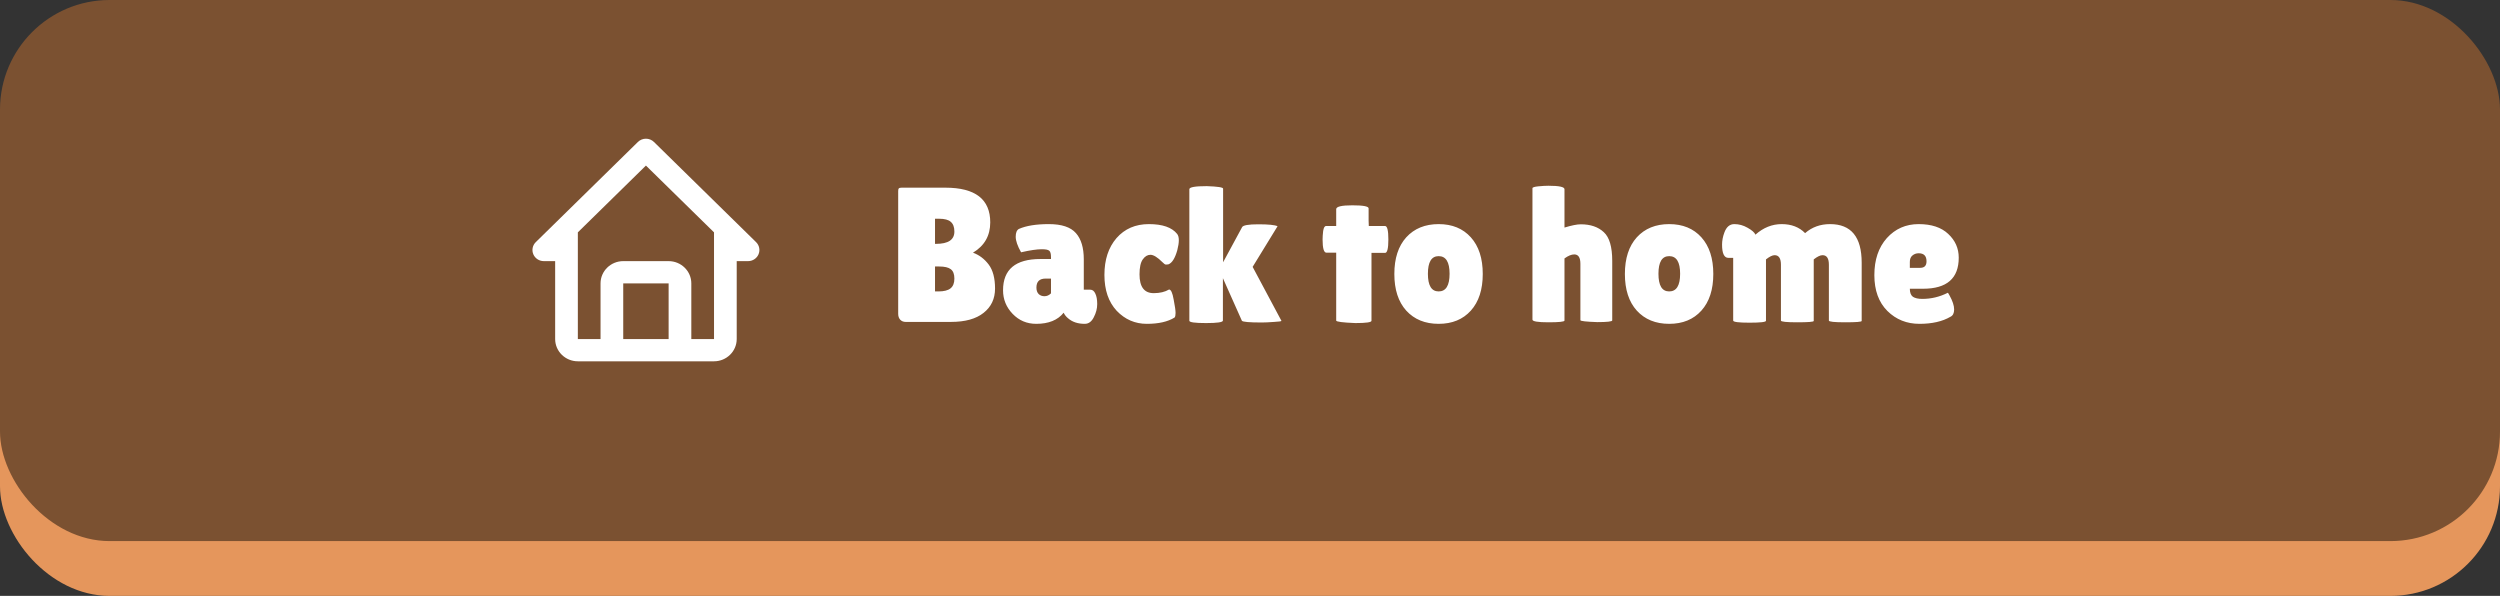 <svg width="365" height="87" viewBox="0 0 365 87" fill="none" xmlns="http://www.w3.org/2000/svg">
<rect x="0" y="0" width="365" height="87" fill="#333333" stroke="none"/>
<rect y="8" width="365" height="79" rx="16" fill="#E5965C"/>
<rect width="365" height="79" rx="16" fill="#7B5131"/>
<path d="M144.576 32.468C144.576 34.409 143.736 35.884 142.056 36.892C142.97 37.228 143.736 37.807 144.352 38.628C144.968 39.449 145.276 40.616 145.276 42.128C145.276 43.621 144.716 44.807 143.596 45.684C142.494 46.561 140.908 47 138.836 47H132.228C131.91 47 131.649 46.897 131.444 46.692C131.238 46.468 131.136 46.179 131.136 45.824V27.904C131.136 27.699 131.164 27.568 131.22 27.512C131.294 27.437 131.434 27.4 131.64 27.4H138.024C142.392 27.4 144.576 29.089 144.576 32.468ZM136.512 31.936V35.604H136.652C138.444 35.604 139.34 35.007 139.34 33.812C139.34 33.159 139.162 32.683 138.808 32.384C138.472 32.085 137.902 31.936 137.1 31.936H136.512ZM136.512 38.908V42.548H137.016C137.818 42.548 138.406 42.399 138.78 42.1C139.153 41.801 139.34 41.325 139.34 40.672C139.34 40.019 139.162 39.561 138.808 39.3C138.472 39.039 137.902 38.908 137.1 38.908H136.512ZM149.077 36.836C148.554 35.903 148.293 35.147 148.293 34.568C148.293 33.971 148.451 33.588 148.769 33.42C149.833 32.953 151.289 32.72 153.137 32.72C155.003 32.72 156.319 33.159 157.085 34.036C157.85 34.895 158.233 36.173 158.233 37.872V42.296H159.185C159.502 42.296 159.745 42.483 159.913 42.856C160.099 43.229 160.193 43.743 160.193 44.396C160.193 45.049 160.025 45.693 159.689 46.328C159.371 46.963 158.933 47.28 158.373 47.28C157.365 47.28 156.553 47.009 155.937 46.468C155.657 46.244 155.442 45.973 155.293 45.656C154.434 46.739 153.099 47.28 151.289 47.28C149.926 47.28 148.778 46.795 147.845 45.824C146.911 44.853 146.445 43.705 146.445 42.38C146.445 39.337 148.265 37.816 151.905 37.816H153.445V37.536C153.445 37.051 153.361 36.743 153.193 36.612C153.043 36.463 152.679 36.388 152.101 36.388C151.391 36.388 150.383 36.537 149.077 36.836ZM151.317 41.988C151.317 42.399 151.429 42.716 151.653 42.94C151.877 43.145 152.157 43.248 152.493 43.248C152.847 43.248 153.165 43.108 153.445 42.828V40.672H152.661C151.765 40.672 151.317 41.111 151.317 41.988ZM166.369 40.056C166.369 41.885 167.06 42.8 168.441 42.8C169.337 42.8 170.084 42.623 170.681 42.268C170.961 42.268 171.185 42.753 171.353 43.724C171.54 44.676 171.633 45.329 171.633 45.684C171.633 46.02 171.587 46.244 171.493 46.356C170.504 46.972 169.151 47.28 167.433 47.28C165.716 47.28 164.251 46.645 163.037 45.376C161.843 44.088 161.245 42.343 161.245 40.14C161.245 37.919 161.833 36.127 163.009 34.764C164.204 33.401 165.781 32.72 167.741 32.72C169.72 32.72 171.092 33.196 171.857 34.148C172.025 34.353 172.109 34.661 172.109 35.072C172.109 35.464 172.035 35.949 171.885 36.528C171.549 37.723 171.111 38.413 170.569 38.6C170.495 38.619 170.383 38.628 170.233 38.628C170.103 38.628 169.935 38.516 169.729 38.292C169.001 37.564 168.413 37.2 167.965 37.2C167.536 37.2 167.163 37.424 166.845 37.872C166.528 38.32 166.369 39.048 166.369 40.056ZM173.645 27.624C173.645 27.325 174.494 27.176 176.193 27.176C177.779 27.232 178.573 27.353 178.573 27.54V38.292L181.345 33.168C181.475 32.888 182.269 32.748 183.725 32.748C185.181 32.748 186.114 32.841 186.525 33.028L182.885 38.964L187.085 46.832C187.122 46.907 186.767 46.963 186.021 47C185.293 47.056 184.686 47.084 184.201 47.084C182.409 47.084 181.447 47 181.317 46.832L178.545 40.616V46.804C178.545 47.047 177.723 47.168 176.081 47.168C174.457 47.168 173.645 47.056 173.645 46.832V27.624ZM200.237 46.832C200.237 47.056 199.453 47.168 197.885 47.168C196.018 47.093 195.085 46.972 195.085 46.804V36.892H193.657C193.284 36.892 193.097 36.248 193.097 34.96C193.097 34.624 193.125 34.213 193.181 33.728C193.256 33.243 193.396 33 193.601 33H195.085V30.536C195.085 30.163 195.869 29.976 197.437 29.976C199.024 29.976 199.817 30.125 199.817 30.424V32.216L199.845 33H202.225C202.542 33 202.701 33.653 202.701 34.96C202.701 36.267 202.542 36.92 202.225 36.92H200.237V46.832ZM205.31 45.348C204.152 44.06 203.574 42.277 203.574 40C203.574 37.723 204.152 35.94 205.31 34.652C206.486 33.364 208.063 32.72 210.042 32.72C212.02 32.72 213.588 33.364 214.746 34.652C215.903 35.94 216.482 37.723 216.482 40C216.482 42.277 215.903 44.06 214.746 45.348C213.588 46.636 212.02 47.28 210.042 47.28C208.063 47.28 206.486 46.636 205.31 45.348ZM210.042 37.396C208.996 37.396 208.474 38.255 208.474 39.972C208.474 41.689 208.996 42.548 210.042 42.548C211.106 42.548 211.638 41.689 211.638 39.972C211.638 38.255 211.106 37.396 210.042 37.396ZM228.414 46.804C228.414 46.972 227.63 47.056 226.062 47.056C224.513 47.056 223.738 46.925 223.738 46.664V27.484C223.738 27.353 224.028 27.26 224.606 27.204C225.185 27.148 225.67 27.12 226.062 27.12C227.63 27.12 228.414 27.288 228.414 27.624V33.224C229.46 32.907 230.253 32.748 230.794 32.748C232.213 32.748 233.333 33.131 234.154 33.896C234.976 34.643 235.386 36.043 235.386 38.096V46.776C235.386 46.944 234.658 47.028 233.202 47.028C231.56 46.972 230.738 46.879 230.738 46.748V38.516C230.738 37.601 230.44 37.144 229.842 37.144C229.432 37.144 228.956 37.34 228.414 37.732V46.804ZM238.97 45.348C237.812 44.06 237.234 42.277 237.234 40C237.234 37.723 237.812 35.94 238.97 34.652C240.146 33.364 241.723 32.72 243.702 32.72C245.68 32.72 247.248 33.364 248.406 34.652C249.563 35.94 250.142 37.723 250.142 40C250.142 42.277 249.563 44.06 248.406 45.348C247.248 46.636 245.68 47.28 243.702 47.28C241.723 47.28 240.146 46.636 238.97 45.348ZM243.702 37.396C242.656 37.396 242.134 38.255 242.134 39.972C242.134 41.689 242.656 42.548 243.702 42.548C244.766 42.548 245.298 41.689 245.298 39.972C245.298 38.255 244.766 37.396 243.702 37.396ZM264.805 46.86C264.805 46.991 264.002 47.056 262.397 47.056C260.81 47.056 260.017 46.972 260.017 46.804V38.656C260.017 37.723 259.709 37.256 259.093 37.256C258.776 37.256 258.356 37.461 257.833 37.872V46.832C257.833 47.019 257.03 47.112 255.425 47.112C253.838 47.112 253.045 47.009 253.045 46.804V37.648H252.345C251.729 37.648 251.421 37.004 251.421 35.716C251.421 35.137 251.533 34.549 251.757 33.952C252.056 33.131 252.541 32.72 253.213 32.72C253.885 32.72 254.529 32.897 255.145 33.252C255.78 33.607 256.162 33.943 256.293 34.26C257.45 33.233 258.729 32.72 260.129 32.72C261.548 32.72 262.686 33.159 263.545 34.036C264.553 33.159 265.766 32.72 267.185 32.72C270.265 32.72 271.805 34.596 271.805 38.348V46.86C271.805 46.991 271.002 47.056 269.397 47.056C267.81 47.056 267.017 46.972 267.017 46.804V38.656C267.017 37.723 266.709 37.256 266.093 37.256C265.757 37.256 265.328 37.461 264.805 37.872V46.86ZM284.772 46.244C283.596 46.935 282.084 47.28 280.236 47.28C278.388 47.28 276.829 46.655 275.56 45.404C274.29 44.135 273.656 42.389 273.656 40.168C273.656 37.928 274.262 36.127 275.476 34.764C276.708 33.401 278.257 32.72 280.124 32.72C281.99 32.72 283.428 33.196 284.436 34.148C285.462 35.1 285.976 36.257 285.976 37.62C285.976 40.644 284.24 42.156 280.768 42.156H278.836C278.836 42.716 278.985 43.108 279.284 43.332C279.601 43.537 280.058 43.64 280.656 43.64C281.962 43.64 283.204 43.341 284.38 42.744C284.398 42.725 284.482 42.856 284.632 43.136C285.08 43.939 285.304 44.62 285.304 45.18C285.304 45.721 285.126 46.076 284.772 46.244ZM281.272 38.152C281.272 37.368 280.889 36.976 280.124 36.976C279.769 36.976 279.461 37.088 279.2 37.312C278.957 37.517 278.836 37.825 278.836 38.236V39.104H280.348C280.964 39.104 281.272 38.787 281.272 38.152Z" fill="white"/>
<path d="M79.395 38.125H81.052V49.5C81.052 51.293 82.538 52.75 84.365 52.75H104.246C106.074 52.75 107.56 51.293 107.56 49.5V38.125H109.217C109.544 38.125 109.865 38.03 110.137 37.851C110.409 37.673 110.622 37.419 110.747 37.122C110.872 36.825 110.905 36.499 110.841 36.183C110.777 35.868 110.62 35.579 110.388 35.352L95.477 20.727C95.323 20.575 95.141 20.456 94.94 20.374C94.739 20.292 94.523 20.25 94.306 20.25C94.088 20.25 93.873 20.292 93.672 20.374C93.471 20.456 93.288 20.575 93.134 20.727L78.223 35.352C77.992 35.579 77.834 35.868 77.77 36.183C77.706 36.499 77.739 36.825 77.864 37.122C77.99 37.419 78.202 37.673 78.474 37.851C78.747 38.03 79.067 38.125 79.395 38.125ZM90.992 49.5V41.375H97.619V49.5H90.992ZM94.306 24.173L104.246 33.923V41.375L104.248 49.5H100.933V41.375C100.933 39.583 99.447 38.125 97.619 38.125H90.992C89.165 38.125 87.679 39.583 87.679 41.375V49.5H84.365V33.923L94.306 24.173Z" fill="white"/>
</svg>
